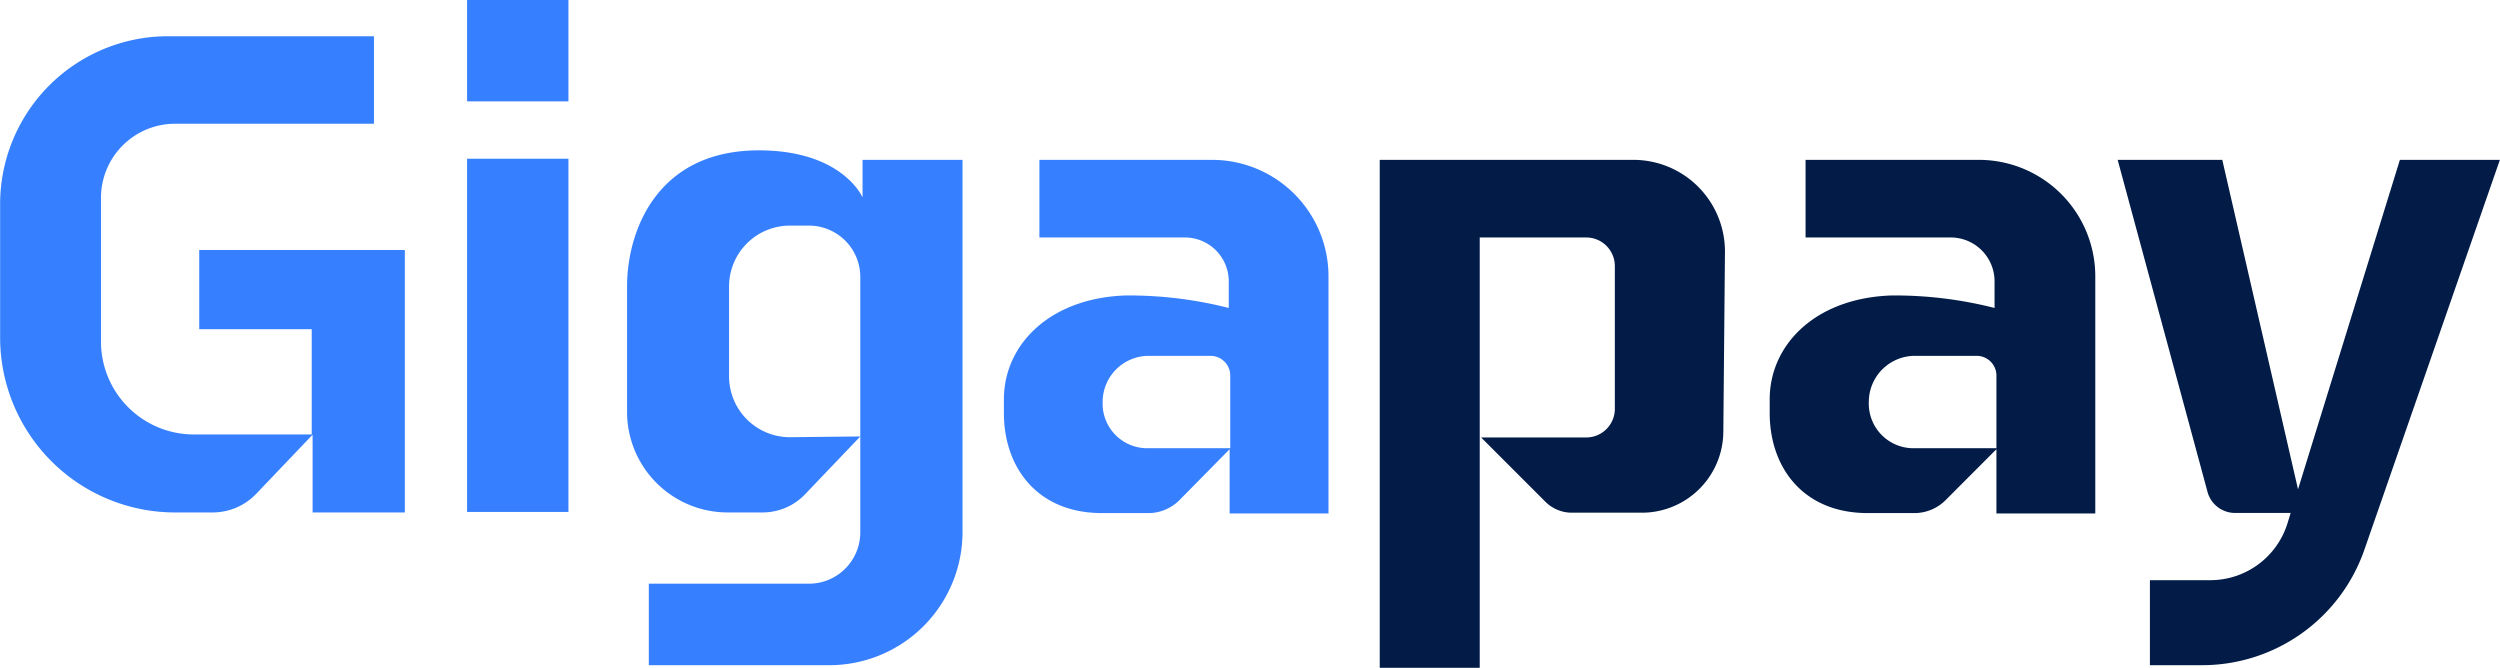 <svg id="Lager_1" data-name="Lager 1" xmlns="http://www.w3.org/2000/svg"  width="146px" height="39px" viewBox="0 0 200 53.43"><defs><style>.cls-1{fill:#021c47;}.cls-2{fill:#3680ff;}</style></defs><path class="cls-1" d="M192,12.79l-8.15,26.36-6.06-26.36h-8.37l7.19,26.57a2.28,2.28,0,0,0,2.2,1.68h4.45l-.25.82a6.47,6.47,0,0,1-6.18,4.56H172v6.8h4.15a13.74,13.74,0,0,0,13-9.21L200,12.79Z"/><rect class="cls-2" x="37.36" y="12.7" width="8.11" height="28.26"/><path class="cls-2" d="M69,15.79c-.16-.35-1.87-3.68-8.08-3.76-8.44-.11-10.76,6.56-10.76,10.88v10A8.05,8.05,0,0,0,58.17,41H61a4.7,4.7,0,0,0,3.36-1.41l4.46-4.67-5.62.06a4.87,4.87,0,0,1-4.88-4.88V22.93a4.87,4.87,0,0,1,4.88-4.88h1.51a4.11,4.11,0,0,1,4.11,4.11V34.93l0,7.69a4.11,4.11,0,0,1-4.1,4.08H51.9v6.52H66.29A10.66,10.66,0,0,0,77,42.56V12.79H69Z"/><path class="cls-2" d="M97.05,12.79H83.15V19H94.73a3.51,3.51,0,0,1,3.57,3.56l0,2.08a32.36,32.36,0,0,0-8.24-1c-6.09.2-9.75,3.94-9.75,8.31v1.1c0,4.37,2.7,8,7.83,8H92A3.54,3.54,0,0,0,94.37,40l4-4.06,0,5.14h7.91V22.17A9.32,9.32,0,0,0,97.05,12.79Zm1.37,23.07H91.9a3.57,3.57,0,0,1-3.69-3.7,3.69,3.69,0,0,1,3.69-3.69h4.94a1.58,1.58,0,0,1,1.58,1.58Z"/><path class="cls-2" d="M15.93,26.34h9v8.42H15.5a7.43,7.43,0,0,1-7.43-7.43V15.82A5.93,5.93,0,0,1,14,9.9H29.91v-7H13.43A13.43,13.43,0,0,0,0,16.35V27A14,14,0,0,0,14,41h3a4.83,4.83,0,0,0,3.47-1.47L25,34.78V41h7.38v-21H15.93Z"/><rect class="cls-2" x="37.36" width="8.11" height="8.11"/><path class="cls-1" d="M158.36,12.79H144.45V19H156a3.51,3.51,0,0,1,3.57,3.56l0,2.08a32.29,32.29,0,0,0-8.24-1c-6.09.2-9.75,3.94-9.75,8.31v1.1c0,4.37,2.7,8,7.83,8h3.81A3.54,3.54,0,0,0,155.67,40l4.05-4.06,0,5.14h7.91V22.17A9.32,9.32,0,0,0,158.36,12.79Zm1.36,23.07H153.2a3.57,3.57,0,0,1-3.69-3.7,3.69,3.69,0,0,1,3.69-3.69h4.94a1.58,1.58,0,0,1,1.58,1.58Z"/><path class="cls-1" d="M130.65,12.79H110.38V53.43h8V19h8.52a2.29,2.29,0,0,1,2.29,2.3V32.68A2.29,2.29,0,0,1,126.89,35l-8.4,0,5.14,5.14a3,3,0,0,0,2.16.88h5.62a6.52,6.52,0,0,0,6.46-6.44L138,20.21A7.33,7.33,0,0,0,130.65,12.79Z"/></svg>
